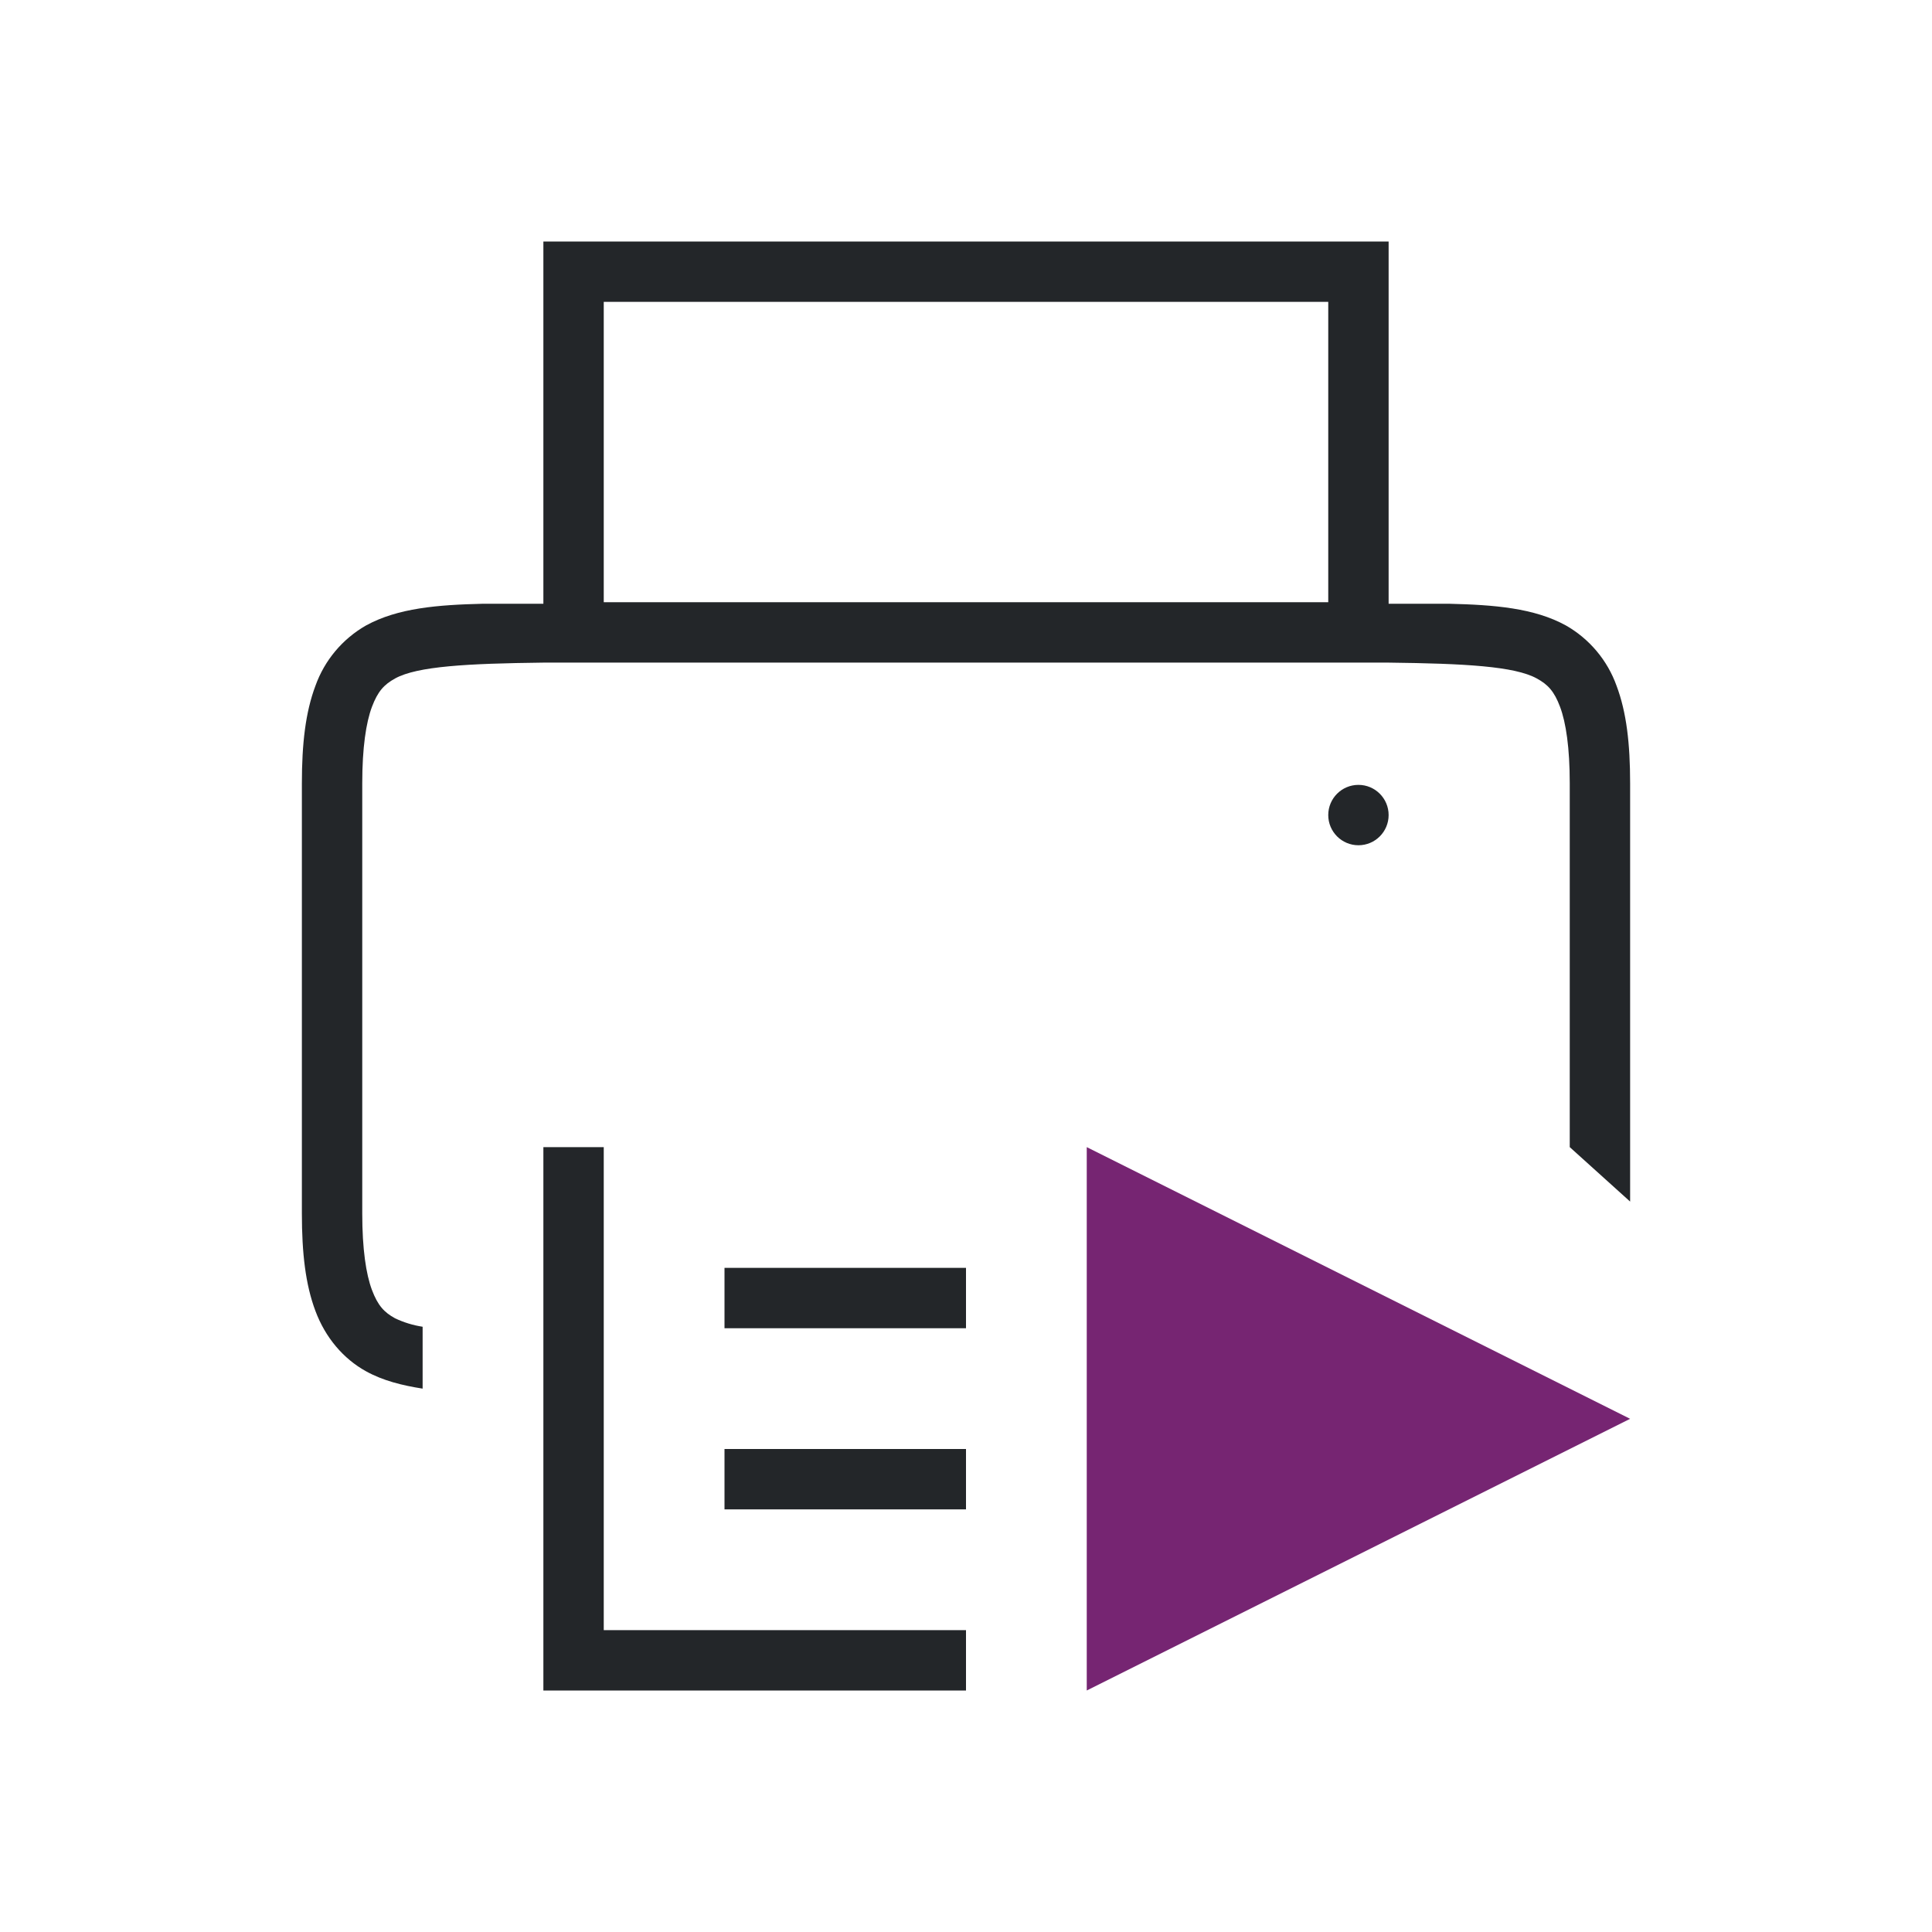 <?xml version="1.0" encoding="UTF-8" standalone="no"?>
<svg
   xmlns:dc="http://purl.org/dc/elements/1.1/"
   xmlns:cc="http://creativecommons.org/ns#"
   xmlns:rdf="http://www.w3.org/1999/02/22-rdf-syntax-ns#"
   xmlns:svg="http://www.w3.org/2000/svg"
   xmlns="http://www.w3.org/2000/svg"
   xmlns:sodipodi="http://sodipodi.sourceforge.net/DTD/sodipodi-0.dtd"
   xmlns:inkscape="http://www.inkscape.org/namespaces/inkscape"
   viewBox="0 0 32 32"
   version="1.1"
   id="svg4"
   sodipodi:docname="printdefault.svg"
   inkscape:version="0.92.4 (5da689c313, 2019-01-14)">
  <defs
     id="defs8" />
  <sodipodi:namedview
     pagecolor="#ffffff"
     bordercolor="#666666"
     borderopacity="1"
     objecttolerance="10"
     gridtolerance="10"
     guidetolerance="10"
     inkscape:pageopacity="0"
     inkscape:pageshadow="2"
     inkscape:window-width="1920"
     inkscape:window-height="1011"
     id="namedview6"
     showgrid="true"
     inkscape:zoom="4"
     inkscape:cx="-82.330582"
     inkscape:cy="69.211312"
     inkscape:window-x="0"
     inkscape:window-y="32"
     inkscape:window-maximized="1"
     inkscape:current-layer="svg4">
    <inkscape:grid
       type="xygrid"
       id="grid825" />
  </sodipodi:namedview>
  <path
     inkscape:connector-curvature="0"
     d="m 9,4 v 6 H 8 C 7.25,10.018 6.59,10.07 6.062,10.36 5.673,10.582 5.376,10.936 5.225,11.358 5.06,11.796 5,12.318 5,12.975 v 7.123 c 0,0.658 0.06,1.179 0.225,1.617 0.164,0.439 0.461,0.79 0.838,0.998 C 6.345,22.869 6.662,22.947 7,23 V 21.975 C 6.842,21.951 6.689,21.904 6.545,21.836 6.362,21.736 6.258,21.624 6.16,21.364 6.063,21.104 6,20.69 6,20.098 V 12.975 C 6,12.383 6.063,11.969 6.16,11.709 6.258,11.449 6.362,11.338 6.545,11.237 6.911,11.035 7.741,10.99 9,10.975 h 14 c 1.259,0.015 2.087,0.06 2.453,0.262 0.184,0.1 0.29,0.212 0.387,0.472 0.097,0.26 0.16,0.674 0.16,1.266 V 19 l 1,0.902 V 12.975 C 27,12.317 26.94,11.796 26.775,11.358 26.624,10.936 26.326,10.582 25.937,10.36 25.411,10.07 24.749,10.018 24,10 H 23 V 4 Z m 1,1 H 22 V 9.975 H 10 Z M 9,19 v 9 h 7 v -1 h -6 v -8 z m 3,2 v 1 h 4 v -1 z m 0,3 v 1 h 4 v -1 z"
     font-weight="400"
     overflow="visible"
     style="color:#000000;font-weight:400;line-height:normal;font-family:sans-serif;font-variant-ligatures:normal;font-variant-position:normal;font-variant-caps:normal;font-variant-numeric:normal;font-variant-alternates:normal;font-feature-settings:normal;text-indent:0;text-align:start;text-decoration:none;text-decoration-line:none;text-decoration-style:solid;text-decoration-color:#000000;text-transform:none;text-orientation:mixed;white-space:normal;shape-padding:0;overflow:visible;isolation:auto;mix-blend-mode:normal;fill:#232629;fill-opacity:1;marker:none"
     id="path2-5"
     sodipodi:nodetypes="cccccssccccccsscscccssccscccccccccccccccccccccccccccc" />
  <circle
     style="opacity:1;fill:#232629;fill-opacity:1;fill-rule:nonzero;stroke:none;stroke-width:1;stroke-linecap:round;stroke-linejoin:round;stroke-miterlimit:4;stroke-dasharray:none;stroke-dashoffset:0;stroke-opacity:1"
     id="path829"
     cx="22.5"
     cy="13.5"
     r="0.5" />
  <path
     style="fill:#762572;fill-opacity:1;stroke:none;stroke-width:1px;stroke-linecap:butt;stroke-linejoin:miter;stroke-opacity:1"
     d="m 18,19 v 9 l 9,-4.5 z"
     id="path815"
     inkscape:connector-curvature="0"
     sodipodi:nodetypes="cccc" />
</svg>
